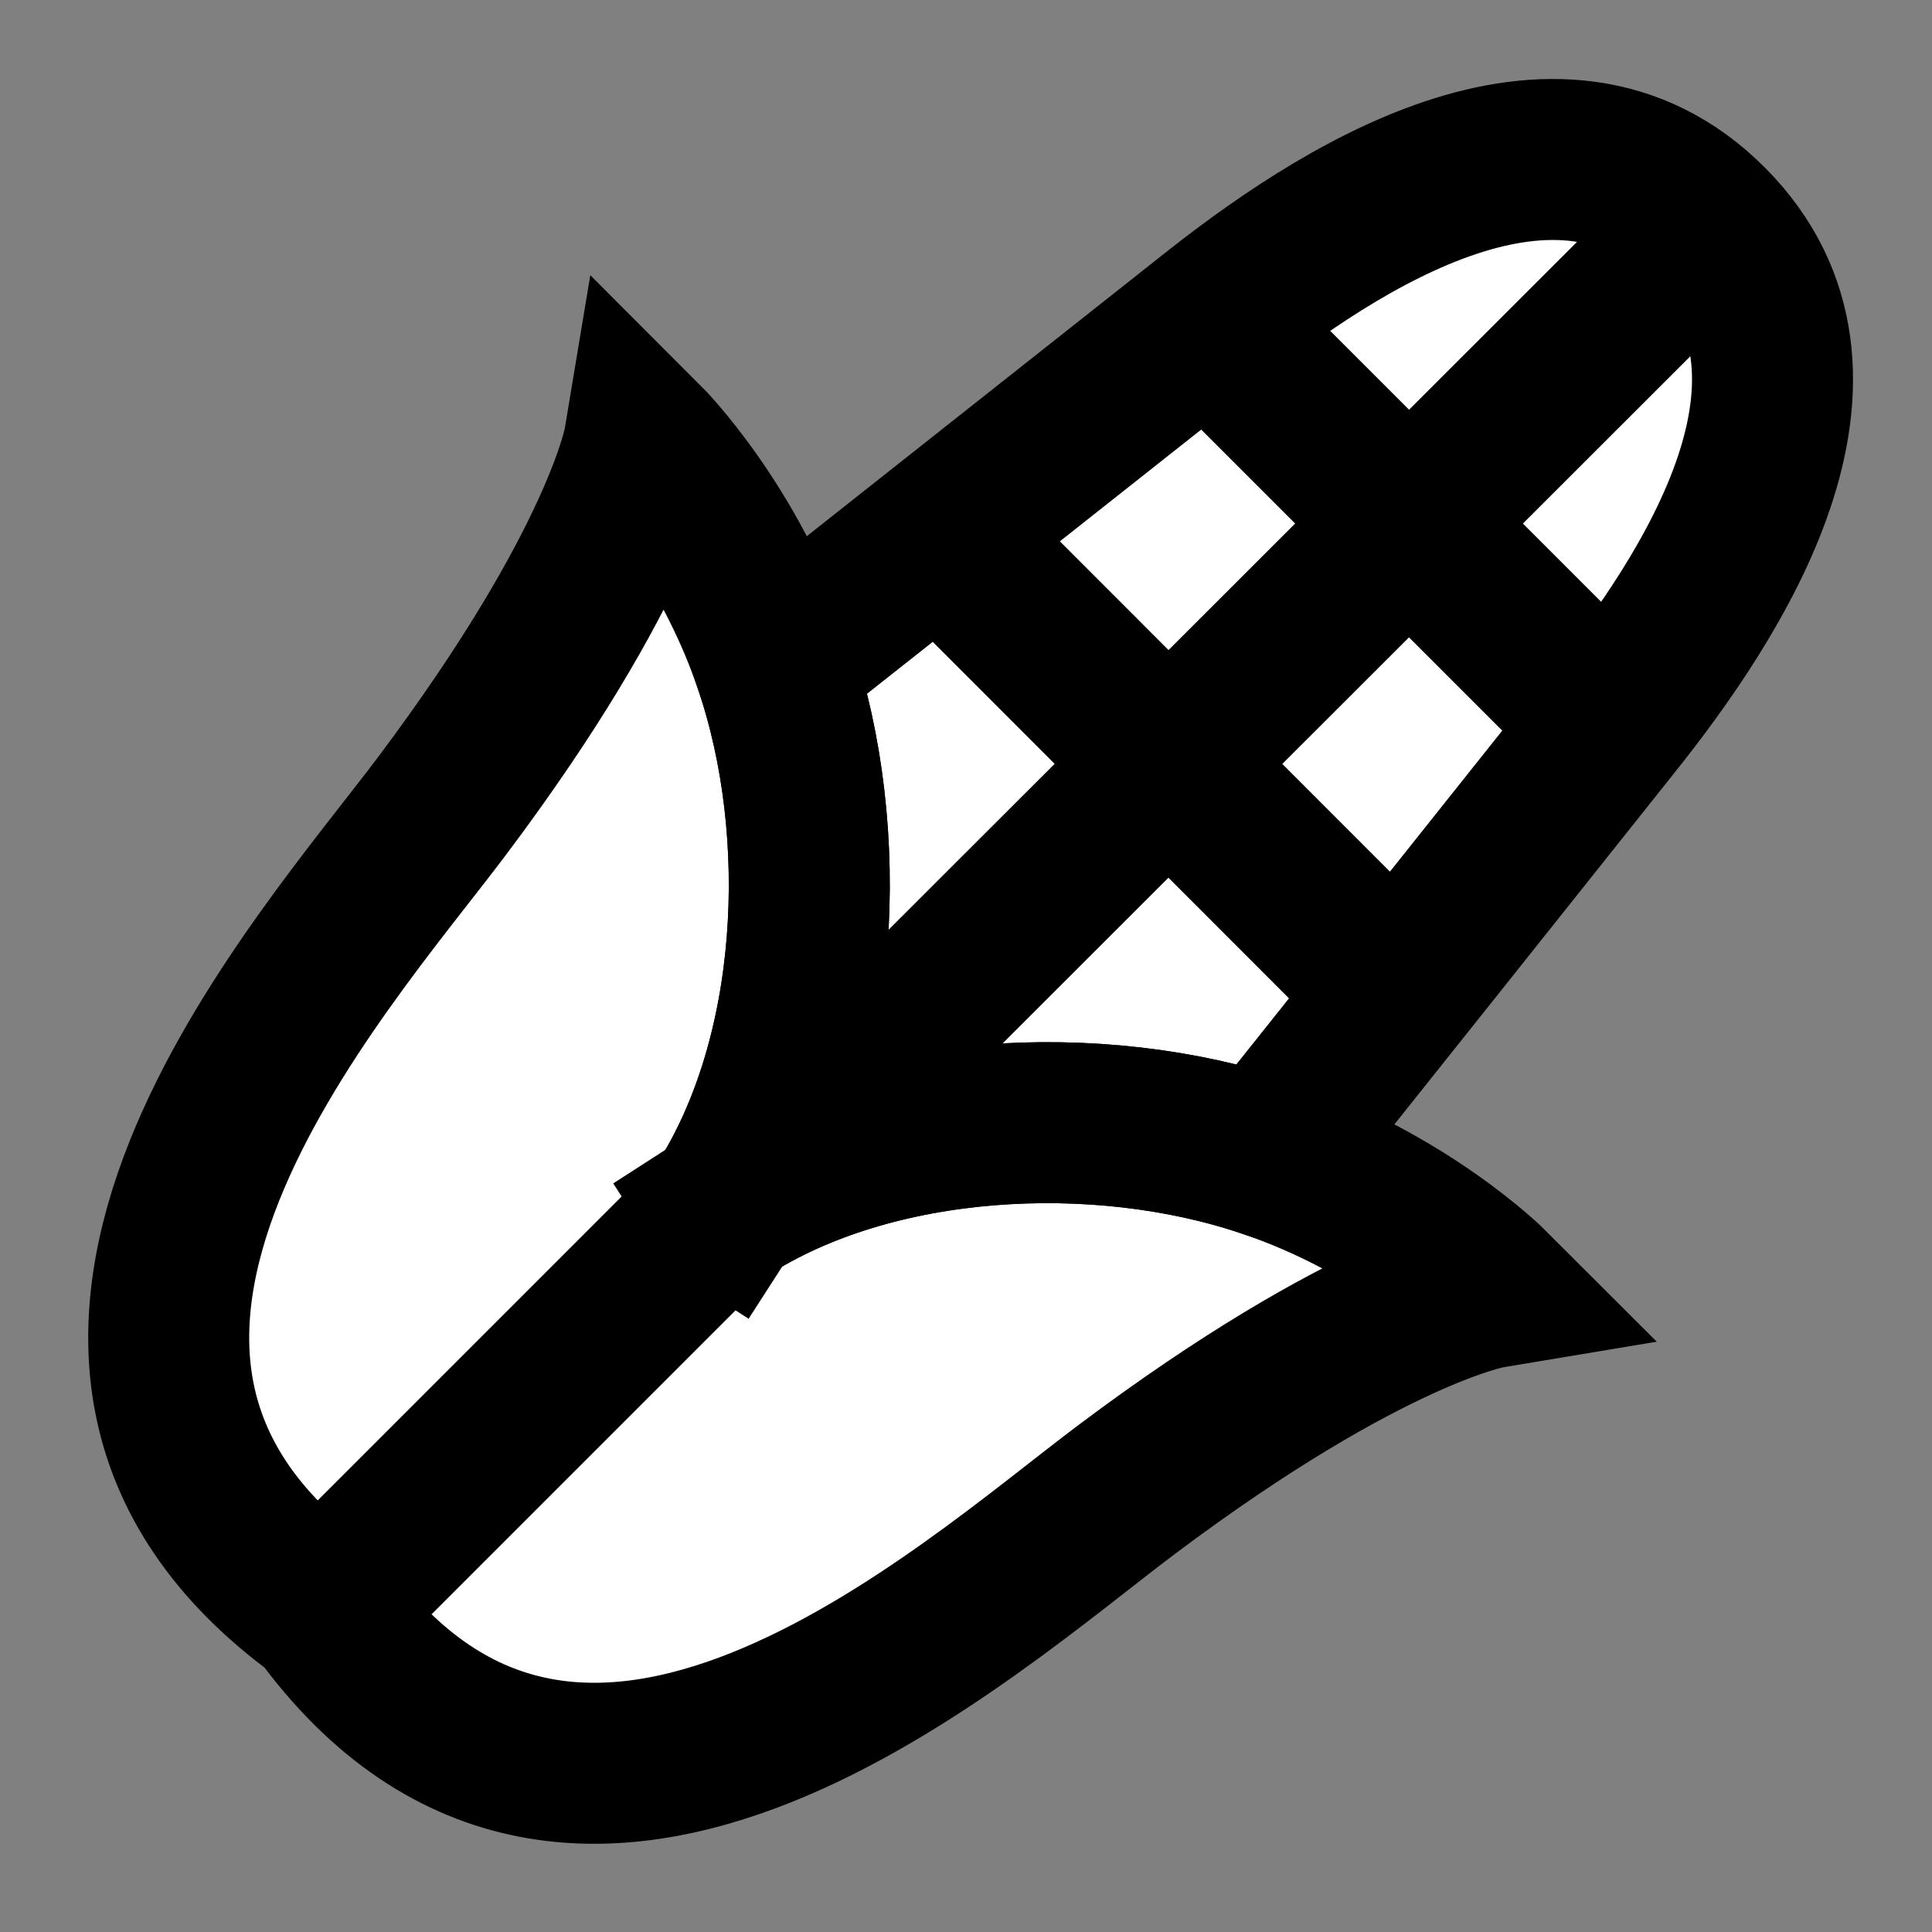 <svg width="24" height="24" viewBox="0 0 24 24" fill="none" xmlns="http://www.w3.org/2000/svg">
<rect x="0" y="0" width="24" height="24" fill="#808080" stroke="none"/>
<g id="corn">
<path id="fill1" d="M20 9C21.289 7.391 23.076 4.659 21.219 2.791C19.355 0.917 16.612 2.71 15 4L9.622 8.252C10.329 10.335 10.198 13.139 9 15C10.854 13.806 13.645 13.672 15.723 14.369C17.149 12.58 18.575 10.79 20 9Z" fill="white"/>
<path id="fill2" d="M14 18.5C17 16.25 18.5 16 18.5 16C18.5 16 17.447 14.947 15.723 14.369C13.645 13.672 10.854 13.806 9 15C10.198 13.139 10.329 10.335 9.622 8.252C9.043 6.543 8 5.5 8 5.5C8 5.5 7.75 7 5.5 10C4 12 -0.4 16.8 4 20C7.2 24.4 12 20 14 18.5Z" fill="white"/>
<path id="stroke1" d="M9 15C10.198 13.139 10.329 10.335 9.622 8.252L15 4M9 15C10.854 13.806 13.645 13.672 15.723 14.369C17.149 12.58 18.576 10.79 20 9M9 15L21.219 2.791M21.219 2.791C23.076 4.659 21.289 7.391 20 9M21.219 2.791C19.355 0.917 16.612 2.71 15 4M20 9L15 4M17.351 12.327L11.663 6.635" stroke="black" stroke-width="2"/>
<path id="stroke2" d="M4 20C7.2 24.4 12 20 14 18.5C17 16.25 18.5 16 18.5 16C18.5 16 17.447 14.947 15.723 14.369C13.645 13.672 10.854 13.806 9 15M4 20L9 15M4 20C-0.4 16.8 4 12 5.5 10C7.75 7 8 5.5 8 5.5C8 5.5 9.043 6.543 9.622 8.252C10.329 10.335 10.198 13.139 9 15" stroke="black" stroke-width="2" stroke-linecap="square"/>
</g>
</svg>
